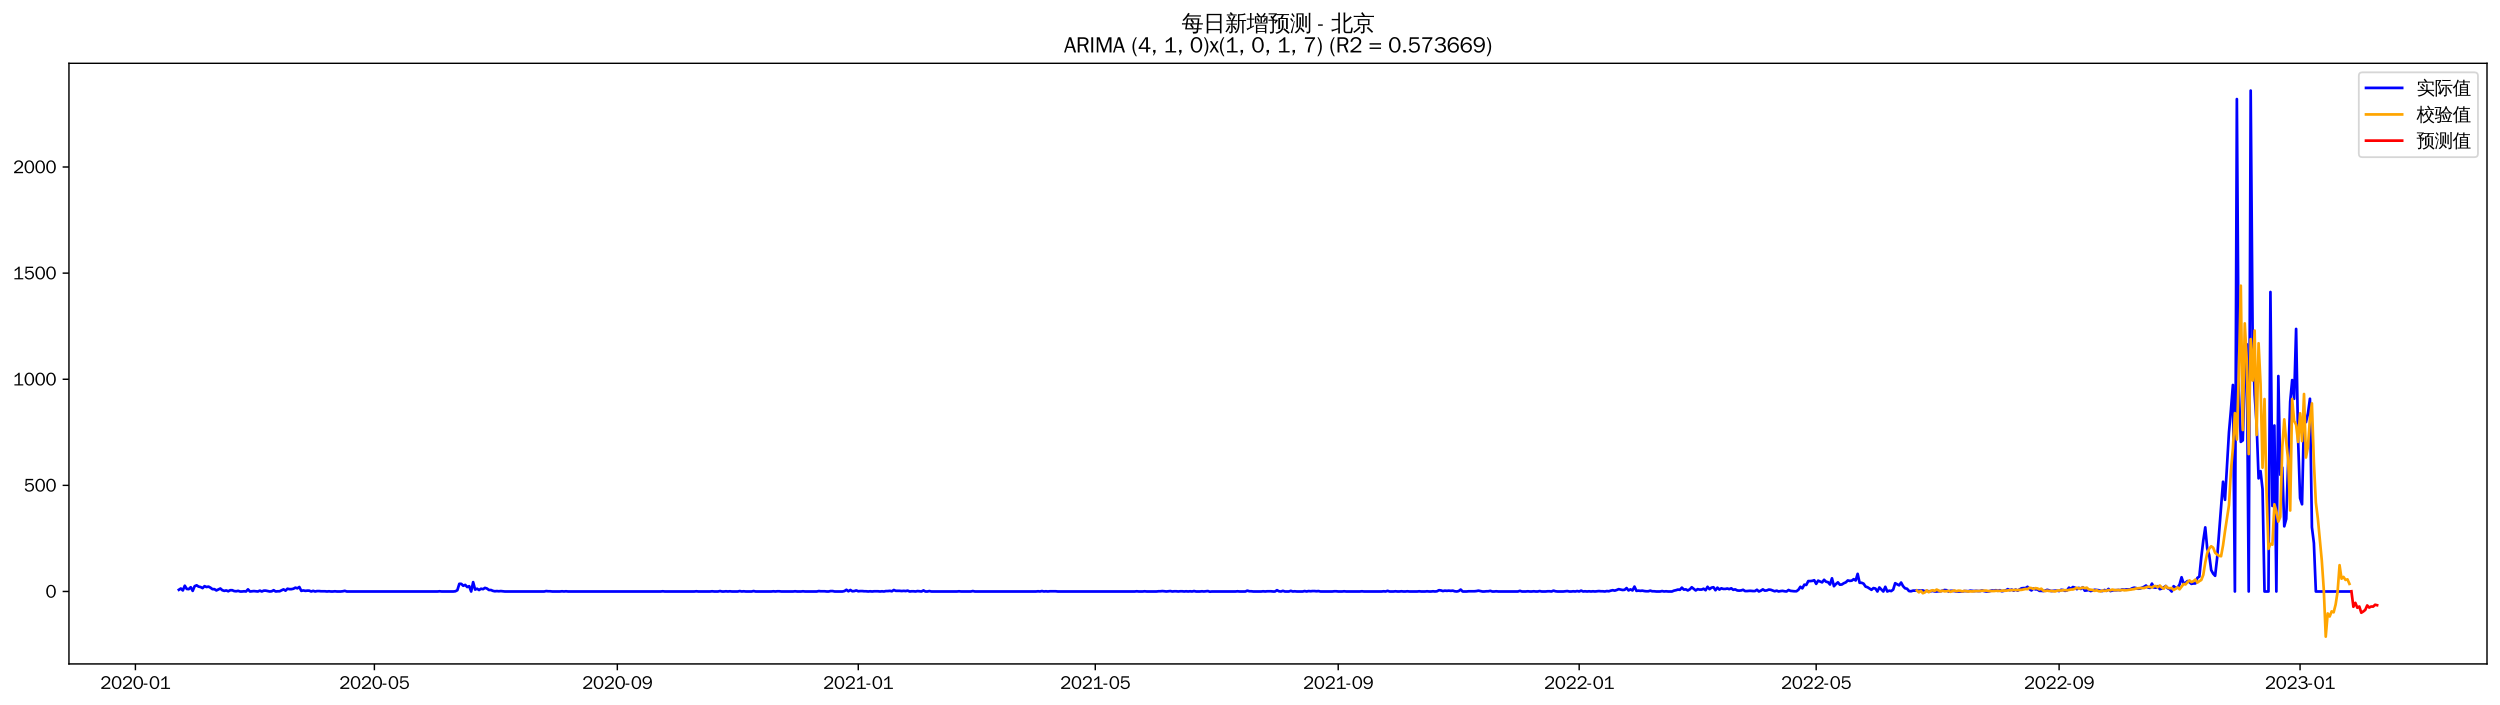 <?xml version="1.0" encoding="utf-8" standalone="no"?>
<!DOCTYPE svg PUBLIC "-//W3C//DTD SVG 1.1//EN"
  "http://www.w3.org/Graphics/SVG/1.1/DTD/svg11.dtd">
<svg xmlns:xlink="http://www.w3.org/1999/xlink" width="1384.588pt" height="390.418pt" viewBox="0 0 1384.588 390.418" xmlns="http://www.w3.org/2000/svg" version="1.1">
 <defs>
  <style type="text/css">*{stroke-linejoin: round; stroke-linecap: butt}</style>
 </defs>
 <g id="figure_1">
  <g id="patch_1">
   <path d="M 0 390.418 
L 1384.588 390.418 
L 1384.588 -0 
L 0 -0 
z
" style="fill: #ffffff"/>
  </g>
  <g id="axes_1">
   <g id="patch_2">
    <path d="M 38.188 367.701 
L 1377.388 367.701 
L 1377.388 35.061 
L 38.188 35.061 
z
" style="fill: #ffffff"/>
   </g>
   <g id="matplotlib.axis_1">
    <g id="xtick_1">
     <g id="line2d_1">
      <defs>
       <path id="m8e8a0ec9b0" d="M 0 0 
L 0 3.5 
" style="stroke: #000000; stroke-width: 0.8"/>
      </defs>
      <g>
       <use xlink:href="#m8e8a0ec9b0" x="74.996" y="367.701" style="stroke: #000000; stroke-width: 0.8"/>
      </g>
     </g>
     <g id="text_1">
      <!-- 2020-01 -->
      <g transform="translate(55.506 381.557)scale(0.1 -0.1)">
       <defs>
        <path id="WenQuanYiZenHei-32" d="M 3488 0 
L 369 0 
L 369 456 
L 2150 1850 
Q 2931 2463 2931 3144 
Q 2931 3619 2488 3863 
Q 2231 4013 1931 4013 
Q 1425 4013 1113 3619 
Q 894 3356 881 3013 
L 369 3169 
Q 531 3981 1213 4300 
Q 1544 4456 1950 4456 
Q 2631 4456 3088 4044 
L 3225 3888 
L 3350 3706 
Q 3481 3444 3481 3144 
Q 3481 2313 2519 1569 
L 1069 456 
L 3488 456 
L 3488 0 
z
" transform="scale(0.016)"/>
        <path id="WenQuanYiZenHei-30" d="M 3581 2175 
Q 3581 1288 3169 638 
Q 2713 -63 1938 -63 
Q 1025 -63 563 831 
Q 256 1425 256 2188 
Q 256 3188 700 3819 
Q 1138 4456 1888 4456 
Q 2863 4456 3306 3500 
Q 3581 2925 3581 2175 
z
M 3019 2100 
Q 3019 3356 2500 3806 
L 2350 3919 
Q 2144 4031 1888 4031 
Q 1100 4031 888 2956 
Q 819 2625 819 2225 
Q 819 1013 1338 569 
Q 1588 356 1938 356 
Q 2675 356 2925 1294 
Q 3019 1663 3019 2100 
z
" transform="scale(0.016)"/>
        <path id="WenQuanYiZenHei-2d" d="M 1363 1444 
L 0 1444 
L 0 1844 
L 1363 1844 
L 1363 1444 
z
" transform="scale(0.016)"/>
        <path id="WenQuanYiZenHei-31" d="M 3556 0 
L 488 0 
L 488 406 
L 1800 406 
L 1800 3725 
Q 1231 3125 588 2788 
L 588 3338 
Q 1456 3781 1931 4388 
L 2331 4388 
L 2331 406 
L 3556 406 
L 3556 0 
z
" transform="scale(0.016)"/>
       </defs>
       <use xlink:href="#WenQuanYiZenHei-32"/>
       <use xlink:href="#WenQuanYiZenHei-30" x="59.961"/>
       <use xlink:href="#WenQuanYiZenHei-32" x="119.922"/>
       <use xlink:href="#WenQuanYiZenHei-30" x="179.883"/>
       <use xlink:href="#WenQuanYiZenHei-2d" x="239.844"/>
       <use xlink:href="#WenQuanYiZenHei-30" x="269.824"/>
       <use xlink:href="#WenQuanYiZenHei-31" x="329.785"/>
      </g>
     </g>
    </g>
    <g id="xtick_2">
     <g id="line2d_2">
      <g>
       <use xlink:href="#m8e8a0ec9b0" x="207.351" y="367.701" style="stroke: #000000; stroke-width: 0.8"/>
      </g>
     </g>
     <g id="text_2">
      <!-- 2020-05 -->
      <g transform="translate(187.861 381.557)scale(0.1 -0.1)">
       <defs>
        <path id="WenQuanYiZenHei-35" d="M 3531 1488 
Q 3531 688 2913 250 
Q 2456 -63 1844 -63 
Q 1175 -63 706 350 
Q 413 613 306 975 
L 781 1131 
Q 1000 538 1569 406 
Q 1706 369 1856 369 
Q 2550 369 2850 869 
Q 3000 1131 3000 1494 
Q 3000 2056 2581 2356 
Q 2319 2538 1969 2538 
Q 1400 2538 1031 2075 
Q 981 2013 938 1938 
L 500 2031 
L 644 4388 
L 3244 4388 
L 3200 3919 
L 1044 3919 
L 950 2500 
Q 1431 2975 2006 2975 
Q 2713 2975 3163 2475 
Q 3531 2063 3531 1488 
z
" transform="scale(0.016)"/>
       </defs>
       <use xlink:href="#WenQuanYiZenHei-32"/>
       <use xlink:href="#WenQuanYiZenHei-30" x="59.961"/>
       <use xlink:href="#WenQuanYiZenHei-32" x="119.922"/>
       <use xlink:href="#WenQuanYiZenHei-30" x="179.883"/>
       <use xlink:href="#WenQuanYiZenHei-2d" x="239.844"/>
       <use xlink:href="#WenQuanYiZenHei-30" x="269.824"/>
       <use xlink:href="#WenQuanYiZenHei-35" x="329.785"/>
      </g>
     </g>
    </g>
    <g id="xtick_3">
     <g id="line2d_3">
      <g>
       <use xlink:href="#m8e8a0ec9b0" x="341.895" y="367.701" style="stroke: #000000; stroke-width: 0.8"/>
      </g>
     </g>
     <g id="text_3">
      <!-- 2020-09 -->
      <g transform="translate(322.405 381.557)scale(0.1 -0.1)">
       <defs>
        <path id="WenQuanYiZenHei-39" d="M 3544 2300 
Q 3544 1163 3019 513 
Q 2563 -63 1775 -63 
Q 956 -63 563 488 
Q 463 631 394 813 
L 838 975 
Q 1025 494 1550 388 
Q 1656 369 1775 369 
Q 2594 369 2900 1325 
Q 3044 1769 3038 2313 
L 3025 2313 
Q 2675 1638 1944 1544 
Q 1844 1531 1744 1531 
Q 1050 1531 625 2031 
Q 294 2419 294 2963 
Q 294 3656 813 4094 
Q 1238 4456 1819 4456 
Q 2988 4456 3381 3363 
Q 3544 2900 3544 2300 
z
M 2925 2994 
Q 2925 3563 2469 3844 
Q 2206 4006 1863 4006 
Q 1275 4006 988 3563 
Q 844 3344 825 3056 
Q 819 3006 819 2956 
Q 819 2413 1269 2131 
Q 1538 1963 1875 1963 
Q 2363 1963 2681 2350 
Q 2925 2638 2925 2994 
z
" transform="scale(0.016)"/>
       </defs>
       <use xlink:href="#WenQuanYiZenHei-32"/>
       <use xlink:href="#WenQuanYiZenHei-30" x="59.961"/>
       <use xlink:href="#WenQuanYiZenHei-32" x="119.922"/>
       <use xlink:href="#WenQuanYiZenHei-30" x="179.883"/>
       <use xlink:href="#WenQuanYiZenHei-2d" x="239.844"/>
       <use xlink:href="#WenQuanYiZenHei-30" x="269.824"/>
       <use xlink:href="#WenQuanYiZenHei-39" x="329.785"/>
      </g>
     </g>
    </g>
    <g id="xtick_4">
     <g id="line2d_4">
      <g>
       <use xlink:href="#m8e8a0ec9b0" x="475.344" y="367.701" style="stroke: #000000; stroke-width: 0.8"/>
      </g>
     </g>
     <g id="text_4">
      <!-- 2021-01 -->
      <g transform="translate(455.855 381.557)scale(0.1 -0.1)">
       <use xlink:href="#WenQuanYiZenHei-32"/>
       <use xlink:href="#WenQuanYiZenHei-30" x="59.961"/>
       <use xlink:href="#WenQuanYiZenHei-32" x="119.922"/>
       <use xlink:href="#WenQuanYiZenHei-31" x="179.883"/>
       <use xlink:href="#WenQuanYiZenHei-2d" x="239.844"/>
       <use xlink:href="#WenQuanYiZenHei-30" x="269.824"/>
       <use xlink:href="#WenQuanYiZenHei-31" x="329.785"/>
      </g>
     </g>
    </g>
    <g id="xtick_5">
     <g id="line2d_5">
      <g>
       <use xlink:href="#m8e8a0ec9b0" x="606.606" y="367.701" style="stroke: #000000; stroke-width: 0.8"/>
      </g>
     </g>
     <g id="text_5">
      <!-- 2021-05 -->
      <g transform="translate(587.117 381.557)scale(0.1 -0.1)">
       <use xlink:href="#WenQuanYiZenHei-32"/>
       <use xlink:href="#WenQuanYiZenHei-30" x="59.961"/>
       <use xlink:href="#WenQuanYiZenHei-32" x="119.922"/>
       <use xlink:href="#WenQuanYiZenHei-31" x="179.883"/>
       <use xlink:href="#WenQuanYiZenHei-2d" x="239.844"/>
       <use xlink:href="#WenQuanYiZenHei-30" x="269.824"/>
       <use xlink:href="#WenQuanYiZenHei-35" x="329.785"/>
      </g>
     </g>
    </g>
    <g id="xtick_6">
     <g id="line2d_6">
      <g>
       <use xlink:href="#m8e8a0ec9b0" x="741.15" y="367.701" style="stroke: #000000; stroke-width: 0.8"/>
      </g>
     </g>
     <g id="text_6">
      <!-- 2021-09 -->
      <g transform="translate(721.66 381.557)scale(0.1 -0.1)">
       <use xlink:href="#WenQuanYiZenHei-32"/>
       <use xlink:href="#WenQuanYiZenHei-30" x="59.961"/>
       <use xlink:href="#WenQuanYiZenHei-32" x="119.922"/>
       <use xlink:href="#WenQuanYiZenHei-31" x="179.883"/>
       <use xlink:href="#WenQuanYiZenHei-2d" x="239.844"/>
       <use xlink:href="#WenQuanYiZenHei-30" x="269.824"/>
       <use xlink:href="#WenQuanYiZenHei-39" x="329.785"/>
      </g>
     </g>
    </g>
    <g id="xtick_7">
     <g id="line2d_7">
      <g>
       <use xlink:href="#m8e8a0ec9b0" x="874.6" y="367.701" style="stroke: #000000; stroke-width: 0.8"/>
      </g>
     </g>
     <g id="text_7">
      <!-- 2022-01 -->
      <g transform="translate(855.11 381.557)scale(0.1 -0.1)">
       <use xlink:href="#WenQuanYiZenHei-32"/>
       <use xlink:href="#WenQuanYiZenHei-30" x="59.961"/>
       <use xlink:href="#WenQuanYiZenHei-32" x="119.922"/>
       <use xlink:href="#WenQuanYiZenHei-32" x="179.883"/>
       <use xlink:href="#WenQuanYiZenHei-2d" x="239.844"/>
       <use xlink:href="#WenQuanYiZenHei-30" x="269.824"/>
       <use xlink:href="#WenQuanYiZenHei-31" x="329.785"/>
      </g>
     </g>
    </g>
    <g id="xtick_8">
     <g id="line2d_8">
      <g>
       <use xlink:href="#m8e8a0ec9b0" x="1005.862" y="367.701" style="stroke: #000000; stroke-width: 0.8"/>
      </g>
     </g>
     <g id="text_8">
      <!-- 2022-05 -->
      <g transform="translate(986.372 381.557)scale(0.1 -0.1)">
       <use xlink:href="#WenQuanYiZenHei-32"/>
       <use xlink:href="#WenQuanYiZenHei-30" x="59.961"/>
       <use xlink:href="#WenQuanYiZenHei-32" x="119.922"/>
       <use xlink:href="#WenQuanYiZenHei-32" x="179.883"/>
       <use xlink:href="#WenQuanYiZenHei-2d" x="239.844"/>
       <use xlink:href="#WenQuanYiZenHei-30" x="269.824"/>
       <use xlink:href="#WenQuanYiZenHei-35" x="329.785"/>
      </g>
     </g>
    </g>
    <g id="xtick_9">
     <g id="line2d_9">
      <g>
       <use xlink:href="#m8e8a0ec9b0" x="1140.405" y="367.701" style="stroke: #000000; stroke-width: 0.8"/>
      </g>
     </g>
     <g id="text_9">
      <!-- 2022-09 -->
      <g transform="translate(1120.915 381.557)scale(0.1 -0.1)">
       <use xlink:href="#WenQuanYiZenHei-32"/>
       <use xlink:href="#WenQuanYiZenHei-30" x="59.961"/>
       <use xlink:href="#WenQuanYiZenHei-32" x="119.922"/>
       <use xlink:href="#WenQuanYiZenHei-32" x="179.883"/>
       <use xlink:href="#WenQuanYiZenHei-2d" x="239.844"/>
       <use xlink:href="#WenQuanYiZenHei-30" x="269.824"/>
       <use xlink:href="#WenQuanYiZenHei-39" x="329.785"/>
      </g>
     </g>
    </g>
    <g id="xtick_10">
     <g id="line2d_10">
      <g>
       <use xlink:href="#m8e8a0ec9b0" x="1273.855" y="367.701" style="stroke: #000000; stroke-width: 0.8"/>
      </g>
     </g>
     <g id="text_10">
      <!-- 2023-01 -->
      <g transform="translate(1254.365 381.557)scale(0.1 -0.1)">
       <defs>
        <path id="WenQuanYiZenHei-33" d="M 3588 1231 
Q 3588 494 2875 144 
Q 2450 -63 1925 -63 
Q 1044 -63 556 488 
Q 356 706 256 1000 
L 769 1169 
Q 994 375 1913 375 
Q 2631 375 2900 788 
Q 3019 975 3019 1231 
Q 3019 1638 2638 1881 
Q 2325 2081 1613 2069 
L 1338 2069 
L 1338 2494 
Q 1969 2494 2094 2506 
Q 2325 2544 2463 2613 
Q 2763 2756 2844 3100 
Q 2863 3169 2863 3244 
Q 2863 3744 2381 3944 
L 2163 4006 
Q 2056 4025 1931 4025 
Q 1388 4025 1075 3631 
Q 969 3488 906 3313 
L 419 3456 
Q 675 4150 1400 4369 
Q 1669 4456 1975 4456 
Q 2694 4456 3106 4050 
Q 3419 3744 3419 3275 
Q 3419 2813 3025 2513 
Q 2825 2356 2575 2319 
L 2575 2306 
Q 3181 2213 3450 1769 
Q 3588 1525 3588 1231 
z
" transform="scale(0.016)"/>
       </defs>
       <use xlink:href="#WenQuanYiZenHei-32"/>
       <use xlink:href="#WenQuanYiZenHei-30" x="59.961"/>
       <use xlink:href="#WenQuanYiZenHei-32" x="119.922"/>
       <use xlink:href="#WenQuanYiZenHei-33" x="179.883"/>
       <use xlink:href="#WenQuanYiZenHei-2d" x="239.844"/>
       <use xlink:href="#WenQuanYiZenHei-30" x="269.824"/>
       <use xlink:href="#WenQuanYiZenHei-31" x="329.785"/>
      </g>
     </g>
    </g>
   </g>
   <g id="matplotlib.axis_2">
    <g id="ytick_1">
     <g id="line2d_11">
      <defs>
       <path id="m6b31a8460a" d="M 0 0 
L -3.5 0 
" style="stroke: #000000; stroke-width: 0.8"/>
      </defs>
      <g>
       <use xlink:href="#m6b31a8460a" x="38.188" y="327.587" style="stroke: #000000; stroke-width: 0.8"/>
      </g>
     </g>
     <g id="text_11">
      <!-- 0 -->
      <g transform="translate(25.191 331.015)scale(0.1 -0.1)">
       <use xlink:href="#WenQuanYiZenHei-30"/>
      </g>
     </g>
    </g>
    <g id="ytick_2">
     <g id="line2d_12">
      <g>
       <use xlink:href="#m6b31a8460a" x="38.188" y="268.815" style="stroke: #000000; stroke-width: 0.8"/>
      </g>
     </g>
     <g id="text_12">
      <!-- 500 -->
      <g transform="translate(13.197 272.243)scale(0.1 -0.1)">
       <use xlink:href="#WenQuanYiZenHei-35"/>
       <use xlink:href="#WenQuanYiZenHei-30" x="59.961"/>
       <use xlink:href="#WenQuanYiZenHei-30" x="119.922"/>
      </g>
     </g>
    </g>
    <g id="ytick_3">
     <g id="line2d_13">
      <g>
       <use xlink:href="#m6b31a8460a" x="38.188" y="210.042" style="stroke: #000000; stroke-width: 0.8"/>
      </g>
     </g>
     <g id="text_13">
      <!-- 1000 -->
      <g transform="translate(7.2 213.47)scale(0.1 -0.1)">
       <use xlink:href="#WenQuanYiZenHei-31"/>
       <use xlink:href="#WenQuanYiZenHei-30" x="59.961"/>
       <use xlink:href="#WenQuanYiZenHei-30" x="119.922"/>
       <use xlink:href="#WenQuanYiZenHei-30" x="179.883"/>
      </g>
     </g>
    </g>
    <g id="ytick_4">
     <g id="line2d_14">
      <g>
       <use xlink:href="#m6b31a8460a" x="38.188" y="151.27" style="stroke: #000000; stroke-width: 0.8"/>
      </g>
     </g>
     <g id="text_14">
      <!-- 1500 -->
      <g transform="translate(7.2 154.698)scale(0.1 -0.1)">
       <use xlink:href="#WenQuanYiZenHei-31"/>
       <use xlink:href="#WenQuanYiZenHei-35" x="59.961"/>
       <use xlink:href="#WenQuanYiZenHei-30" x="119.922"/>
       <use xlink:href="#WenQuanYiZenHei-30" x="179.883"/>
      </g>
     </g>
    </g>
    <g id="ytick_5">
     <g id="line2d_15">
      <g>
       <use xlink:href="#m6b31a8460a" x="38.188" y="92.497" style="stroke: #000000; stroke-width: 0.8"/>
      </g>
     </g>
     <g id="text_15">
      <!-- 2000 -->
      <g transform="translate(7.2 95.925)scale(0.1 -0.1)">
       <use xlink:href="#WenQuanYiZenHei-32"/>
       <use xlink:href="#WenQuanYiZenHei-30" x="59.961"/>
       <use xlink:href="#WenQuanYiZenHei-30" x="119.922"/>
       <use xlink:href="#WenQuanYiZenHei-30" x="179.883"/>
      </g>
     </g>
    </g>
   </g>
   <g id="line2d_16">
    <path d="M 99.06 326.647 
L 100.154 325.942 
L 101.248 326.999 
L 102.342 324.413 
L 103.436 326.177 
L 104.529 326.294 
L 105.623 325.236 
L 106.717 327.234 
L 107.811 324.649 
L 108.905 324.178 
L 109.999 324.884 
L 111.093 325.119 
L 112.186 325.706 
L 113.28 324.649 
L 114.374 325.119 
L 115.468 324.884 
L 116.562 325.471 
L 117.656 326.294 
L 118.75 326.294 
L 119.843 326.999 
L 122.031 325.942 
L 123.125 326.882 
L 124.219 327.234 
L 125.313 326.999 
L 126.406 327.47 
L 127.5 326.882 
L 128.594 326.882 
L 129.688 327.352 
L 130.782 327.47 
L 131.876 327.234 
L 132.97 327.587 
L 134.063 327.587 
L 135.157 327.47 
L 136.251 327.587 
L 137.345 326.412 
L 138.439 327.587 
L 140.627 327.352 
L 142.814 327.587 
L 143.908 327.117 
L 145.002 327.587 
L 146.096 327.117 
L 147.19 327.117 
L 149.377 327.587 
L 150.471 327.47 
L 151.565 326.882 
L 152.659 327.587 
L 153.753 327.47 
L 154.847 327.47 
L 157.034 326.412 
L 158.128 327.117 
L 159.222 326.059 
L 160.316 326.294 
L 161.41 326.294 
L 162.504 326.059 
L 163.597 325.471 
L 164.691 325.824 
L 165.785 325.119 
L 166.879 327.234 
L 167.973 326.999 
L 169.067 327.234 
L 170.16 327.117 
L 171.254 327.117 
L 172.348 327.587 
L 173.442 327.234 
L 174.536 327.587 
L 175.63 327.352 
L 176.724 327.352 
L 177.817 327.47 
L 180.005 327.47 
L 181.099 327.587 
L 182.193 327.47 
L 183.287 327.587 
L 184.38 327.587 
L 185.474 327.47 
L 186.568 327.587 
L 188.756 327.587 
L 189.85 327.47 
L 190.944 327.234 
L 192.037 327.587 
L 242.355 327.587 
L 243.448 327.47 
L 244.542 327.587 
L 251.105 327.587 
L 252.199 327.47 
L 253.293 326.882 
L 254.387 323.356 
L 255.481 323.356 
L 256.575 324.413 
L 257.668 323.943 
L 258.762 325.119 
L 259.856 324.649 
L 260.95 327.587 
L 262.044 322.415 
L 263.138 326.529 
L 264.232 326.059 
L 265.325 326.764 
L 266.419 326.059 
L 267.513 326.294 
L 268.607 325.589 
L 269.701 325.942 
L 270.795 326.764 
L 271.888 326.764 
L 272.982 327.234 
L 274.076 327.47 
L 275.17 327.352 
L 276.264 327.47 
L 277.358 327.352 
L 279.545 327.587 
L 301.422 327.587 
L 302.516 327.352 
L 303.61 327.47 
L 304.704 327.47 
L 305.798 327.587 
L 310.173 327.587 
L 311.267 327.47 
L 312.361 327.587 
L 313.455 327.47 
L 314.549 327.587 
L 365.96 327.587 
L 367.053 327.47 
L 368.147 327.587 
L 384.555 327.587 
L 385.649 327.47 
L 386.743 327.587 
L 393.306 327.587 
L 394.4 327.47 
L 395.493 327.587 
L 397.681 327.587 
L 398.775 327.352 
L 399.869 327.587 
L 400.963 327.587 
L 402.057 327.47 
L 403.15 327.587 
L 404.244 327.47 
L 405.338 327.587 
L 408.62 327.587 
L 409.713 327.352 
L 410.807 327.587 
L 411.901 327.47 
L 412.995 327.587 
L 416.277 327.587 
L 417.37 327.352 
L 418.464 327.587 
L 427.215 327.587 
L 428.309 327.47 
L 429.403 327.587 
L 430.497 327.47 
L 431.59 327.47 
L 432.684 327.587 
L 439.247 327.587 
L 440.341 327.47 
L 441.435 327.587 
L 443.623 327.587 
L 444.717 327.47 
L 445.811 327.587 
L 452.374 327.587 
L 453.467 327.352 
L 454.561 327.47 
L 456.749 327.47 
L 457.843 327.587 
L 458.937 327.587 
L 460.031 327.352 
L 461.124 327.352 
L 462.218 327.587 
L 466.594 327.587 
L 467.688 327.352 
L 468.781 326.647 
L 469.875 327.47 
L 470.969 326.764 
L 472.063 327.47 
L 473.157 327.352 
L 474.251 326.999 
L 475.344 327.47 
L 476.438 327.352 
L 477.532 327.352 
L 478.626 327.47 
L 479.72 327.47 
L 480.814 327.587 
L 481.908 327.47 
L 483.001 327.587 
L 484.095 327.47 
L 486.283 327.47 
L 487.377 327.587 
L 488.471 327.47 
L 489.565 327.587 
L 490.658 327.352 
L 491.752 327.352 
L 492.846 327.234 
L 493.94 327.47 
L 495.034 326.764 
L 496.128 327.234 
L 498.315 327.234 
L 499.409 327.352 
L 500.503 327.234 
L 501.597 327.352 
L 502.691 327.117 
L 503.785 327.587 
L 504.878 327.47 
L 505.972 327.47 
L 507.066 327.587 
L 508.16 327.352 
L 510.348 327.587 
L 511.442 326.999 
L 512.535 327.587 
L 513.629 327.587 
L 514.723 327.352 
L 515.817 327.587 
L 530.037 327.587 
L 531.131 327.47 
L 532.225 327.587 
L 537.694 327.587 
L 538.788 327.352 
L 539.882 327.587 
L 573.791 327.587 
L 574.885 327.47 
L 575.979 327.587 
L 577.072 327.352 
L 578.166 327.587 
L 579.26 327.47 
L 580.354 327.587 
L 581.448 327.47 
L 584.729 327.47 
L 585.823 327.587 
L 628.483 327.587 
L 629.577 327.47 
L 630.671 327.587 
L 632.859 327.587 
L 633.953 327.47 
L 635.047 327.587 
L 640.516 327.587 
L 641.61 327.47 
L 642.703 327.47 
L 643.797 327.352 
L 645.985 327.587 
L 648.173 327.352 
L 649.267 327.587 
L 650.36 327.47 
L 651.454 327.47 
L 652.548 327.587 
L 653.642 327.47 
L 654.736 327.47 
L 655.83 327.587 
L 656.923 327.47 
L 658.017 327.587 
L 659.111 327.47 
L 660.205 327.587 
L 661.299 327.352 
L 662.393 327.587 
L 664.58 327.587 
L 665.674 327.47 
L 666.768 327.587 
L 668.956 327.352 
L 670.05 327.705 
L 671.144 327.587 
L 684.27 327.587 
L 685.364 327.47 
L 686.457 327.587 
L 689.739 327.587 
L 690.833 327.117 
L 691.927 327.47 
L 693.021 327.47 
L 694.114 327.587 
L 698.49 327.587 
L 699.584 327.47 
L 700.677 327.587 
L 701.771 327.47 
L 703.959 327.47 
L 705.053 327.587 
L 706.147 327.587 
L 707.241 326.882 
L 708.334 327.47 
L 709.428 327.587 
L 710.522 327.234 
L 711.616 327.587 
L 713.804 327.587 
L 714.898 327.234 
L 715.991 327.587 
L 717.085 327.47 
L 718.179 327.587 
L 721.461 327.587 
L 722.554 327.352 
L 723.648 327.587 
L 724.742 327.352 
L 725.836 327.47 
L 726.93 327.352 
L 728.024 327.352 
L 729.118 327.47 
L 730.211 327.352 
L 731.305 327.587 
L 737.868 327.587 
L 738.962 327.47 
L 740.056 327.47 
L 741.15 327.587 
L 743.338 327.587 
L 744.431 327.47 
L 745.525 327.587 
L 753.182 327.587 
L 754.276 327.47 
L 755.37 327.587 
L 765.215 327.587 
L 766.308 327.47 
L 767.402 327.587 
L 768.496 327.234 
L 769.59 327.587 
L 771.778 327.587 
L 772.872 327.47 
L 773.965 327.587 
L 775.059 327.587 
L 776.153 327.47 
L 777.247 327.587 
L 778.341 327.587 
L 779.435 327.47 
L 780.528 327.587 
L 784.904 327.587 
L 785.998 327.47 
L 787.092 327.587 
L 789.279 327.587 
L 790.373 327.47 
L 791.467 327.587 
L 792.561 327.587 
L 793.655 327.47 
L 794.749 327.587 
L 795.842 327.47 
L 796.936 326.882 
L 798.03 326.999 
L 799.124 327.352 
L 800.218 327.117 
L 801.312 327.234 
L 802.405 327.117 
L 803.499 327.234 
L 804.593 327.117 
L 805.687 327.47 
L 806.781 327.587 
L 807.875 327.352 
L 808.969 326.529 
L 810.062 327.587 
L 812.25 327.587 
L 813.344 327.47 
L 816.626 327.47 
L 817.719 327.352 
L 818.813 327.117 
L 821.001 327.587 
L 822.095 327.587 
L 823.189 327.47 
L 824.282 327.47 
L 825.376 327.234 
L 826.47 327.587 
L 827.564 327.587 
L 828.658 327.47 
L 829.752 327.587 
L 840.69 327.587 
L 841.784 327.234 
L 842.878 327.587 
L 845.066 327.587 
L 846.159 327.47 
L 847.253 327.587 
L 848.347 327.587 
L 849.441 327.47 
L 850.535 327.587 
L 851.629 327.587 
L 852.723 327.352 
L 853.816 327.587 
L 856.004 327.587 
L 857.098 327.47 
L 858.192 327.47 
L 859.286 327.587 
L 860.38 327.117 
L 861.473 327.47 
L 862.567 327.587 
L 865.849 327.587 
L 868.036 327.352 
L 869.13 327.587 
L 870.224 327.587 
L 871.318 327.47 
L 872.412 327.587 
L 873.506 327.352 
L 874.6 327.587 
L 875.693 327.117 
L 876.787 327.587 
L 877.881 327.47 
L 878.975 327.587 
L 880.069 327.47 
L 881.163 327.587 
L 882.257 327.47 
L 883.35 327.587 
L 885.538 327.352 
L 886.632 327.47 
L 887.726 327.47 
L 888.82 327.587 
L 889.913 327.352 
L 891.007 327.47 
L 892.101 327.117 
L 893.195 326.882 
L 894.289 327.117 
L 895.383 326.764 
L 896.477 326.294 
L 898.664 326.764 
L 899.758 326.647 
L 900.852 325.706 
L 901.946 326.999 
L 903.04 326.412 
L 904.133 326.999 
L 905.227 324.884 
L 906.321 327.234 
L 907.415 327.117 
L 908.509 327.234 
L 909.603 327.117 
L 910.697 327.352 
L 911.79 327.47 
L 912.884 327.47 
L 913.978 327.117 
L 915.072 327.47 
L 916.166 327.47 
L 917.26 327.587 
L 919.447 327.587 
L 920.541 327.352 
L 921.635 327.587 
L 922.729 327.47 
L 923.823 327.587 
L 926.01 327.587 
L 927.104 327.117 
L 928.198 326.882 
L 929.292 326.529 
L 930.386 326.647 
L 931.48 325.471 
L 932.574 326.529 
L 933.667 326.412 
L 934.761 326.999 
L 935.855 326.412 
L 936.949 325.236 
L 939.137 326.999 
L 940.231 326.294 
L 941.324 326.529 
L 942.418 326.529 
L 943.512 326.059 
L 944.606 326.882 
L 945.7 325.001 
L 946.794 326.294 
L 947.887 325.471 
L 948.981 325.236 
L 950.075 326.882 
L 951.169 325.471 
L 952.263 326.529 
L 953.357 325.824 
L 954.451 326.177 
L 955.544 326.177 
L 956.638 325.942 
L 957.732 326.294 
L 958.826 325.824 
L 959.92 326.647 
L 961.014 326.412 
L 962.108 326.999 
L 963.201 327.117 
L 964.295 326.999 
L 965.389 326.647 
L 966.483 327.352 
L 967.577 327.352 
L 968.671 327.234 
L 969.764 327.234 
L 970.858 327.352 
L 971.952 327.352 
L 973.046 326.647 
L 974.14 327.587 
L 975.234 327.117 
L 976.328 326.412 
L 977.421 327.117 
L 978.515 326.999 
L 979.609 326.529 
L 980.703 326.647 
L 982.891 327.47 
L 983.985 327.117 
L 985.078 327.587 
L 986.172 327.352 
L 987.266 327.234 
L 988.36 327.47 
L 989.454 327.587 
L 990.548 326.764 
L 991.641 327.234 
L 993.829 327.47 
L 994.923 327.47 
L 996.017 326.647 
L 997.111 325.001 
L 998.205 325.824 
L 999.298 323.826 
L 1000.392 323.943 
L 1001.486 321.827 
L 1002.58 321.827 
L 1003.674 321.71 
L 1004.768 321.357 
L 1005.862 323.356 
L 1006.955 321.592 
L 1009.143 322.533 
L 1010.237 321.122 
L 1011.331 322.18 
L 1012.425 322.415 
L 1013.518 323.708 
L 1014.612 320.299 
L 1015.706 324.649 
L 1016.8 323.473 
L 1017.894 322.533 
L 1018.988 323.826 
L 1020.082 323.708 
L 1021.175 323.003 
L 1022.269 322.533 
L 1023.363 321.475 
L 1024.457 321.71 
L 1025.551 321.592 
L 1026.645 320.77 
L 1027.738 321.475 
L 1028.832 317.831 
L 1029.926 322.768 
L 1031.02 322.768 
L 1032.114 323.238 
L 1033.208 324.884 
L 1034.302 325.236 
L 1036.489 326.647 
L 1037.583 325.706 
L 1038.677 325.942 
L 1039.771 327.587 
L 1040.865 325.354 
L 1043.052 327.587 
L 1044.146 325.001 
L 1045.24 327.587 
L 1046.334 327.117 
L 1047.428 327.352 
L 1048.522 326.529 
L 1049.615 323.003 
L 1051.803 324.178 
L 1052.897 322.65 
L 1053.991 324.649 
L 1055.085 325.824 
L 1056.179 326.059 
L 1057.272 327.352 
L 1058.366 327.47 
L 1059.46 327.117 
L 1060.554 327.117 
L 1061.648 326.999 
L 1062.742 327.117 
L 1063.836 326.999 
L 1064.929 326.999 
L 1066.023 327.47 
L 1067.117 327.234 
L 1068.211 327.47 
L 1069.305 327.47 
L 1070.399 327.234 
L 1071.492 327.587 
L 1072.586 327.587 
L 1073.68 327.47 
L 1074.774 327.47 
L 1076.962 326.764 
L 1078.056 326.882 
L 1079.149 327.587 
L 1080.243 327.234 
L 1081.337 327.234 
L 1082.431 327.352 
L 1083.525 327.587 
L 1086.806 327.587 
L 1087.9 327.352 
L 1088.994 327.352 
L 1090.088 327.47 
L 1091.182 327.117 
L 1093.369 327.352 
L 1094.463 327.234 
L 1095.557 327.352 
L 1096.651 327.352 
L 1097.745 326.999 
L 1098.839 327.352 
L 1099.933 327.587 
L 1101.026 327.587 
L 1102.12 327.352 
L 1103.214 326.999 
L 1104.308 327.117 
L 1105.402 326.882 
L 1106.496 327.234 
L 1107.59 326.882 
L 1108.683 327.47 
L 1110.871 326.999 
L 1111.965 326.294 
L 1113.059 326.882 
L 1114.153 326.529 
L 1115.246 327.117 
L 1116.34 326.529 
L 1117.434 327.117 
L 1119.622 325.824 
L 1120.716 325.706 
L 1121.81 325.706 
L 1122.903 325.001 
L 1123.997 326.294 
L 1125.091 326.999 
L 1126.185 325.942 
L 1127.279 326.412 
L 1128.373 326.412 
L 1129.466 327.234 
L 1130.56 327.234 
L 1131.654 327.352 
L 1132.748 327.117 
L 1133.842 326.647 
L 1136.03 327.352 
L 1138.217 327.117 
L 1139.311 327.117 
L 1140.405 327.352 
L 1141.499 326.647 
L 1142.593 326.764 
L 1143.687 327.234 
L 1144.78 326.999 
L 1145.874 325.471 
L 1146.968 326.059 
L 1148.062 325.119 
L 1149.156 325.471 
L 1150.25 326.294 
L 1151.343 325.589 
L 1152.437 326.177 
L 1153.531 325.236 
L 1154.625 327.117 
L 1155.719 326.999 
L 1156.813 326.764 
L 1157.907 327.352 
L 1160.094 326.647 
L 1162.282 326.882 
L 1163.376 327.234 
L 1164.47 327.352 
L 1165.564 326.764 
L 1166.657 327.234 
L 1167.751 326.177 
L 1168.845 327.352 
L 1169.939 326.999 
L 1171.033 326.882 
L 1172.127 326.882 
L 1173.22 326.764 
L 1174.314 326.882 
L 1175.408 326.412 
L 1176.502 326.647 
L 1177.596 326.412 
L 1179.784 326.412 
L 1180.877 325.824 
L 1181.971 325.471 
L 1183.065 325.706 
L 1184.159 326.059 
L 1185.253 325.942 
L 1187.441 325.001 
L 1188.534 324.296 
L 1189.628 325.354 
L 1190.722 325.589 
L 1191.816 323.238 
L 1192.91 325.354 
L 1194.004 325.471 
L 1195.097 324.649 
L 1196.191 326.294 
L 1197.285 325.942 
L 1198.379 325.354 
L 1199.473 324.531 
L 1200.567 325.824 
L 1201.661 326.294 
L 1202.754 327.587 
L 1203.848 324.649 
L 1204.942 325.589 
L 1206.036 325.471 
L 1207.13 323.708 
L 1208.224 319.712 
L 1209.318 323.12 
L 1210.411 322.768 
L 1211.505 321.827 
L 1212.599 322.415 
L 1213.693 323.356 
L 1214.787 323.12 
L 1215.881 323.12 
L 1216.974 320.064 
L 1218.068 319.359 
L 1219.162 308.545 
L 1220.256 299.376 
L 1221.35 292.089 
L 1222.444 303.843 
L 1223.538 307.369 
L 1224.631 315.715 
L 1225.725 317.713 
L 1226.819 318.889 
L 1227.913 309.133 
L 1231.195 266.816 
L 1232.288 276.808 
L 1234.476 239.428 
L 1235.57 226.969 
L 1236.664 213.216 
L 1237.758 327.587 
L 1238.851 54.883 
L 1239.945 216.154 
L 1241.039 244.718 
L 1242.133 243.895 
L 1243.227 206.398 
L 1244.321 190.647 
L 1245.415 327.587 
L 1246.508 50.181 
L 1247.602 187.709 
L 1248.696 218.505 
L 1249.79 234.962 
L 1250.884 264.936 
L 1251.978 260.939 
L 1253.071 270.93 
L 1254.165 327.587 
L 1256.353 327.587 
L 1257.447 161.731 
L 1258.541 280.217 
L 1259.635 235.667 
L 1260.728 327.587 
L 1261.822 208.279 
L 1262.916 262.937 
L 1264.01 258.941 
L 1265.104 291.501 
L 1266.198 287.387 
L 1268.385 222.502 
L 1269.479 210.512 
L 1270.573 220.856 
L 1271.667 182.184 
L 1272.761 243.19 
L 1273.855 275.867 
L 1274.948 279.276 
L 1276.042 231.2 
L 1277.136 233.786 
L 1278.23 228.849 
L 1279.324 220.856 
L 1280.418 291.971 
L 1281.512 300.787 
L 1282.605 327.587 
L 1301.201 327.587 
L 1301.201 327.587 
" clip-path="url(#pec62b4fb31)" style="fill: none; stroke: #0000ff; stroke-width: 1.5; stroke-linecap: square"/>
   </g>
   <g id="line2d_17">
    <path d="M 1061.648 327.062 
L 1062.742 328.054 
L 1063.836 327.205 
L 1064.929 328.554 
L 1066.023 328.13 
L 1067.117 326.985 
L 1068.211 327.988 
L 1069.305 327.204 
L 1070.399 326.902 
L 1071.492 327.242 
L 1072.586 326.522 
L 1074.774 327.563 
L 1075.868 327.127 
L 1076.962 327.514 
L 1078.056 327.424 
L 1079.149 327.222 
L 1080.243 327.759 
L 1082.431 327.035 
L 1083.525 327.434 
L 1084.619 327.119 
L 1085.713 327.2 
L 1086.806 327.574 
L 1087.9 327.25 
L 1090.088 327.573 
L 1091.182 327.505 
L 1092.276 327.571 
L 1094.463 327.327 
L 1095.557 327.367 
L 1099.933 327.064 
L 1101.026 327.326 
L 1104.308 327.358 
L 1105.402 327.196 
L 1107.59 327.273 
L 1109.777 327.073 
L 1110.871 327.152 
L 1113.059 326.873 
L 1116.34 326.729 
L 1117.434 326.857 
L 1118.528 326.708 
L 1119.622 326.687 
L 1121.81 326.193 
L 1122.903 326.282 
L 1123.997 325.54 
L 1125.091 325.722 
L 1126.185 326.153 
L 1127.279 325.736 
L 1128.373 325.883 
L 1129.466 326.428 
L 1130.56 326.049 
L 1131.654 327.121 
L 1132.748 327.352 
L 1133.842 327.117 
L 1134.936 327.332 
L 1136.03 327.26 
L 1138.217 327.587 
L 1139.311 327.097 
L 1140.405 327.005 
L 1141.499 327.091 
L 1142.593 326.895 
L 1143.687 326.856 
L 1144.78 326.947 
L 1146.968 326.509 
L 1148.062 326.489 
L 1149.156 326.068 
L 1150.25 325.503 
L 1151.343 325.993 
L 1152.437 325.752 
L 1153.531 325.351 
L 1154.625 325.74 
L 1155.719 325.455 
L 1156.813 326.438 
L 1159 326.745 
L 1160.094 327.241 
L 1161.188 326.891 
L 1162.282 327.417 
L 1163.376 327.552 
L 1164.47 327.058 
L 1165.564 327.25 
L 1166.657 327.127 
L 1167.751 326.832 
L 1168.845 326.925 
L 1169.939 326.493 
L 1171.033 326.873 
L 1173.22 326.766 
L 1174.314 326.93 
L 1175.408 326.692 
L 1176.502 326.911 
L 1177.596 326.881 
L 1181.971 326.259 
L 1183.065 325.927 
L 1185.253 325.667 
L 1187.441 325.689 
L 1189.628 324.95 
L 1190.722 325.034 
L 1191.816 325.404 
L 1192.91 324.661 
L 1194.004 324.569 
L 1195.097 325.165 
L 1196.191 324.286 
L 1197.285 325.413 
L 1198.379 326.018 
L 1199.473 324.602 
L 1200.567 325.59 
L 1201.661 325.79 
L 1202.754 325.651 
L 1203.848 326.734 
L 1204.942 326.109 
L 1206.036 325.324 
L 1207.13 326.371 
L 1209.318 323.471 
L 1210.411 323.677 
L 1211.505 322.408 
L 1212.599 321.449 
L 1213.693 322.362 
L 1214.787 321.877 
L 1215.881 320.977 
L 1216.974 322.665 
L 1218.068 321.864 
L 1219.162 321.218 
L 1220.256 318.397 
L 1221.35 311.553 
L 1222.444 306.298 
L 1223.538 303.874 
L 1224.631 302.538 
L 1225.725 303.314 
L 1226.819 306.127 
L 1227.913 307.159 
L 1229.007 307.791 
L 1230.101 308.063 
L 1231.195 302.069 
L 1232.288 294.185 
L 1234.476 279.846 
L 1235.57 260.778 
L 1236.664 248.11 
L 1237.758 228.814 
L 1238.851 243.414 
L 1239.945 207.054 
L 1241.039 158.229 
L 1242.133 238.157 
L 1243.227 179.109 
L 1244.321 199.257 
L 1245.415 251.461 
L 1246.508 187.836 
L 1247.602 210.776 
L 1248.696 183.065 
L 1249.79 240.859 
L 1250.884 190.125 
L 1251.978 212.618 
L 1253.071 259.008 
L 1254.165 221.009 
L 1255.259 271.801 
L 1256.353 303.986 
L 1257.447 301.212 
L 1258.541 301.643 
L 1259.635 279.322 
L 1260.728 283.16 
L 1261.822 288.881 
L 1262.916 286.214 
L 1264.01 247.628 
L 1265.104 232.265 
L 1266.198 244.646 
L 1267.292 255.172 
L 1268.385 282.73 
L 1269.479 221.014 
L 1270.573 233.148 
L 1271.667 235.257 
L 1272.761 244.725 
L 1273.855 228.917 
L 1274.948 244.289 
L 1276.042 218.22 
L 1277.136 253.385 
L 1278.23 247.414 
L 1279.324 231.687 
L 1280.418 223.43 
L 1281.512 256.003 
L 1282.605 278.358 
L 1283.699 287.095 
L 1285.887 310.382 
L 1286.981 326.35 
L 1288.075 352.581 
L 1289.169 339.756 
L 1290.262 341.415 
L 1291.356 338.599 
L 1292.45 339.123 
L 1293.544 334.833 
L 1294.638 327.776 
L 1295.732 313.022 
L 1296.825 320.496 
L 1297.919 319.529 
L 1299.013 321.17 
L 1300.107 320.864 
L 1301.201 323.364 
L 1301.201 323.364 
" clip-path="url(#pec62b4fb31)" style="fill: none; stroke: #ffa500; stroke-width: 1.5; stroke-linecap: square"/>
   </g>
   <g id="line2d_18">
    <path d="M 1302.295 327.477 
L 1303.389 336.047 
L 1304.482 333.902 
L 1305.576 336.59 
L 1306.67 335.905 
L 1307.764 339.343 
L 1308.858 338.675 
L 1309.952 337.791 
L 1311.046 335.329 
L 1312.139 336.483 
L 1313.233 335.911 
L 1314.327 335.952 
L 1315.421 334.937 
L 1316.515 335.19 
" clip-path="url(#pec62b4fb31)" style="fill: none; stroke: #ff0000; stroke-width: 1.5; stroke-linecap: square"/>
   </g>
   <g id="patch_3">
    <path d="M 38.188 367.701 
L 38.188 35.061 
" style="fill: none; stroke: #000000; stroke-width: 0.8; stroke-linejoin: miter; stroke-linecap: square"/>
   </g>
   <g id="patch_4">
    <path d="M 1377.388 367.701 
L 1377.388 35.061 
" style="fill: none; stroke: #000000; stroke-width: 0.8; stroke-linejoin: miter; stroke-linecap: square"/>
   </g>
   <g id="patch_5">
    <path d="M 38.188 367.701 
L 1377.388 367.701 
" style="fill: none; stroke: #000000; stroke-width: 0.8; stroke-linejoin: miter; stroke-linecap: square"/>
   </g>
   <g id="patch_6">
    <path d="M 38.188 35.061 
L 1377.388 35.061 
" style="fill: none; stroke: #000000; stroke-width: 0.8; stroke-linejoin: miter; stroke-linecap: square"/>
   </g>
   <g id="text_16">
    <!-- 每日新增预测 - 北京 -->
    <g transform="translate(654.39 17.042)scale(0.12 -0.12)">
     <defs>
      <path id="WenQuanYiZenHei-6bcf" d="M 6138 2181 
Q 6113 1988 6138 1800 
Q 5788 1819 5438 1819 
L 4975 1819 
L 4863 738 
L 5806 738 
L 5806 394 
L 4831 394 
L 4775 -144 
Q 4719 -563 4350 -725 
Q 4013 -856 3550 -825 
L 3288 -819 
Q 3331 -663 3275 -519 
Q 3219 -375 3113 -288 
Q 3381 -313 3759 -303 
Q 4138 -294 4231 -238 
Q 4338 -163 4350 88 
L 4381 394 
L 1025 394 
L 1244 1819 
L 813 1819 
Q 463 1819 113 1800 
Q 138 1988 113 2181 
Q 463 2163 813 2163 
L 1294 2163 
L 1488 3431 
L 1488 3581 
L 1506 3581 
L 1513 3613 
L 1713 3581 
L 5156 3581 
L 5013 2163 
L 5438 2163 
Q 5788 2163 6138 2181 
z
M 5588 4463 
Q 5569 4269 5588 4081 
Q 5244 4100 4894 4100 
L 1813 4100 
Q 1344 3463 606 2788 
Q 481 2988 256 3069 
Q 744 3494 1116 3972 
Q 1488 4450 1919 5181 
Q 2119 5044 2344 4950 
Q 2213 4688 2050 4444 
L 4894 4444 
Q 5238 4444 5588 4463 
z
M 2844 3238 
L 1906 3238 
L 1744 2163 
L 3244 2163 
L 2581 3038 
L 2844 3238 
z
M 3250 2163 
L 4563 2163 
L 4669 3238 
L 3044 3238 
L 3638 2456 
L 3250 2163 
z
M 2944 1819 
Q 3275 1394 3550 938 
L 3213 738 
L 4419 738 
L 4525 1819 
L 2944 1819 
z
M 2656 1819 
L 1694 1819 
L 1525 738 
L 3094 738 
Q 2806 1219 2450 1650 
L 2656 1819 
z
" transform="scale(0.016)"/>
      <path id="WenQuanYiZenHei-65e5" d="M 1494 -775 
Q 1244 -750 988 -775 
Q 1013 -313 1013 156 
L 1013 4875 
L 5269 4875 
L 5269 -763 
L 4813 -763 
L 4813 156 
L 1469 156 
Q 1469 -313 1494 -775 
z
M 4813 2700 
L 4813 4500 
L 1469 4500 
L 1469 2700 
L 4813 2700 
z
M 4813 531 
L 4813 2325 
L 1469 2325 
L 1469 531 
L 4813 531 
z
" transform="scale(0.016)"/>
      <path id="WenQuanYiZenHei-65b0" d="M 5419 -763 
Q 5188 -738 4963 -763 
Q 4981 -344 4981 75 
L 4981 2819 
L 4188 2819 
L 4188 1706 
Q 4188 63 3163 -738 
Q 3019 -519 2769 -469 
Q 3769 131 3769 1706 
L 3769 4769 
L 3875 4769 
L 3844 4831 
L 4294 4781 
Q 4438 4769 4894 4816 
Q 5350 4863 5512 4931 
Q 5675 5000 5763 5094 
Q 5850 4881 5981 4694 
Q 5713 4544 5263 4519 
L 4188 4438 
L 4188 3100 
L 5563 3100 
Q 5850 3100 6131 3113 
Q 6119 2956 6131 2806 
L 5394 2819 
L 5394 75 
Q 5394 -344 5419 -763 
z
M 2981 213 
Q 2656 744 2256 1225 
L 2606 1513 
Q 3025 1006 3369 450 
L 2981 213 
z
M 1169 1525 
Q 1375 1419 1594 1363 
Q 1281 488 469 -469 
Q 331 -300 119 -244 
Q 575 263 888 900 
Q 1038 1206 1169 1525 
z
M 1825 6 
L 1825 1769 
L 1081 1769 
Q 794 1769 513 1756 
Q 525 1913 513 2063 
Q 794 2050 1081 2050 
L 1825 2050 
L 1825 2775 
L 994 2775 
Q 706 2775 425 2763 
Q 438 2919 425 3075 
Q 706 3056 994 3056 
L 1825 3056 
L 1825 3088 
L 1906 3088 
Q 2288 3656 2588 4381 
Q 2794 4269 3013 4206 
Q 2800 3675 2381 3056 
L 3013 3056 
Q 3294 3056 3581 3075 
Q 3563 2919 3581 2763 
Q 3294 2775 3013 2775 
L 2238 2775 
L 2238 2050 
L 2925 2050 
Q 3206 2050 3494 2063 
Q 3475 1913 3494 1756 
Q 3206 1769 2925 1769 
L 2238 1769 
L 2238 -156 
Q 2238 -413 2075 -581 
Q 1844 -794 1306 -794 
Q 1363 -519 1188 -288 
Q 1338 -313 1534 -316 
Q 1731 -319 1778 -278 
Q 1825 -238 1825 6 
z
M 1875 3388 
L 1500 3131 
L 825 4088 
L 1200 4350 
L 1875 3388 
z
M 3419 4713 
Q 3400 4563 3419 4406 
Q 3131 4419 2850 4419 
L 1125 4419 
Q 838 4419 556 4406 
Q 569 4563 556 4713 
Q 838 4700 1125 4700 
L 1763 4700 
L 1388 5088 
L 1719 5406 
L 2288 4813 
L 2175 4700 
L 2850 4700 
Q 3131 4700 3419 4713 
z
" transform="scale(0.016)"/>
      <path id="WenQuanYiZenHei-589e" d="M 3138 -769 
Q 2913 -744 2688 -769 
Q 2706 -356 2706 56 
L 2706 1719 
L 5706 1719 
L 5706 -756 
L 5300 -756 
L 5300 -338 
L 3119 -338 
Q 3125 -550 3138 -769 
z
M 5113 3569 
Q 5344 3606 5563 3688 
Q 5669 3175 5256 2694 
Q 5113 2519 4975 2506 
Q 4831 2725 4588 2813 
Q 4806 2831 4997 3068 
Q 5188 3306 5113 3569 
z
M 3850 2763 
L 3469 2538 
L 2925 3456 
L 3313 3681 
L 3850 2763 
z
M 2400 2100 
Q 2469 3138 2400 4175 
L 3413 4175 
Q 3138 4550 2825 4888 
L 3156 5194 
Q 3581 4725 3938 4206 
L 3900 4175 
L 4456 4175 
Q 4863 4575 5131 5163 
Q 5325 5044 5538 4975 
Q 5369 4575 5013 4175 
L 6056 4175 
Q 5981 3138 6056 2100 
L 2400 2100 
z
M 5300 806 
L 5300 1450 
L 3113 1450 
Q 3113 1125 3113 806 
L 5300 806 
z
M 5300 563 
L 3113 563 
L 3113 -94 
L 5300 -94 
L 5300 563 
z
M 4431 3913 
L 4431 2363 
L 5650 2363 
L 5650 3913 
L 4756 3913 
L 4700 3856 
Q 4681 3888 4656 3913 
L 4431 3913 
z
M 4025 3913 
L 2806 3913 
L 2806 2363 
L 4025 2363 
L 4025 3913 
z
M -31 625 
Q 506 763 1006 975 
L 1006 3206 
L 669 3206 
Q 369 3206 75 3188 
Q 94 3356 75 3531 
Q 369 3513 669 3513 
L 1006 3513 
L 1006 4263 
Q 1006 4700 981 5131 
Q 1206 5106 1431 5131 
Q 1413 4700 1413 4263 
L 1413 3513 
L 2238 3531 
Q 2219 3356 2238 3188 
L 1413 3206 
L 1413 1163 
L 2150 1531 
L 2194 1256 
Q 1269 775 813 519 
L 194 144 
Q 138 438 -31 625 
z
" transform="scale(0.016)"/>
      <path id="WenQuanYiZenHei-9884" d="M 1206 19 
L 1206 2888 
L 669 2888 
Q 356 2888 50 2869 
Q 63 3044 50 3213 
Q 363 3194 669 3194 
L 1250 3194 
Q 950 3631 606 4031 
L 963 4338 
L 1263 3975 
L 1913 4719 
L 731 4719 
Q 419 4719 106 4706 
Q 125 4875 106 5044 
Q 419 5031 731 5031 
L 2481 5031 
L 2544 4663 
Q 2394 4613 2256 4466 
Q 2119 4319 1525 3631 
Q 1656 3444 1788 3250 
L 1700 3194 
L 2700 3194 
L 2763 2825 
Q 2656 2819 2613 2763 
L 2100 2038 
L 1750 2288 
L 2175 2888 
L 1638 2888 
L 1638 -150 
Q 1638 -525 1363 -669 
Q 1075 -819 525 -813 
Q 594 -513 388 -294 
Q 575 -313 837 -316 
Q 1100 -319 1153 -272 
Q 1206 -225 1206 19 
z
M 5813 -888 
Q 5100 -225 4306 375 
L 4669 719 
Q 5481 106 6219 -575 
L 5813 -888 
z
M 2375 -906 
Q 2294 -631 2025 -506 
Q 2769 -431 3353 19 
Q 3938 469 3938 1069 
L 3938 2200 
Q 3938 2625 3913 3050 
Q 4188 3025 4456 3050 
Q 4431 2625 4431 2200 
L 4431 1069 
Q 4431 681 4225 319 
Q 3644 -606 2375 -906 
z
M 3444 488 
Q 3169 513 2894 488 
Q 2919 913 2919 1338 
L 2919 3675 
Q 3219 3675 3525 3675 
Q 3750 4013 3931 4525 
L 3238 4525 
Q 2888 4525 2538 4513 
Q 2556 4669 2538 4831 
Q 2888 4813 3238 4813 
L 5313 4813 
Q 5663 4813 6006 4831 
Q 5988 4669 6006 4513 
Q 5663 4525 5313 4525 
L 4481 4525 
Q 4388 4088 4088 3675 
L 5644 3675 
L 5644 513 
L 5144 513 
L 5144 3388 
L 3894 3388 
L 3875 3363 
Q 3863 3375 3844 3388 
Q 3631 3388 3413 3388 
L 3419 1338 
Q 3419 913 3444 488 
z
" transform="scale(0.016)"/>
      <path id="WenQuanYiZenHei-6d4b" d="M 5450 138 
L 5450 4306 
Q 5450 4750 5425 5188 
Q 5663 5163 5906 5188 
Q 5881 4750 5881 4306 
L 5881 -38 
Q 5888 -569 5519 -719 
Q 5194 -831 4825 -813 
Q 4894 -519 4694 -281 
Q 4869 -306 5094 -309 
Q 5319 -313 5384 -256 
Q 5450 -200 5450 138 
z
M 4900 938 
Q 4663 963 4419 938 
Q 4444 1375 4444 1819 
L 4444 3381 
Q 4444 3819 4419 4263 
Q 4663 4238 4900 4263 
Q 4875 3819 4875 3381 
L 4875 1819 
Q 4875 1375 4900 938 
z
M 2750 2025 
L 2750 3038 
Q 2750 3481 2725 3919 
Q 2963 3894 3206 3919 
Q 3181 3481 3181 3038 
L 3181 2025 
Q 3181 1263 2919 625 
L 3231 956 
Q 3781 431 4256 -150 
L 3888 -456 
Q 3431 106 2906 600 
Q 2531 -288 1738 -769 
Q 1606 -519 1338 -450 
Q 1988 -156 2369 478 
Q 2750 1113 2750 2025 
z
M 2363 969 
Q 2119 994 1881 969 
Q 1906 1406 1906 1850 
L 1906 5038 
L 3956 5031 
L 3956 1200 
L 3525 1200 
L 3525 4713 
L 2338 4713 
L 2338 1850 
Q 2338 1406 2363 969 
z
M 663 -738 
Q 481 -588 206 -575 
Q 400 -69 606 581 
Q 813 1231 1200 2838 
L 1381 2706 
L 875 338 
L 663 -738 
z
M 1006 2856 
L 731 2550 
L 75 3400 
L 350 3713 
L 1006 2856 
z
M 1088 3913 
Q 781 4388 425 4800 
L 694 5125 
Q 1069 4688 1388 4188 
L 1088 3913 
z
" transform="scale(0.016)"/>
      <path id="WenQuanYiZenHei-20" transform="scale(0.016)"/>
      <path id="WenQuanYiZenHei-5317" d="M 3631 4331 
Q 3631 4794 3606 5263 
Q 3863 5231 4113 5263 
Q 4088 4794 4088 4331 
L 4088 2925 
Q 4675 3269 5181 3769 
L 5594 4194 
Q 5769 4006 5975 3856 
Q 5275 3050 4088 2406 
L 4088 56 
Q 4088 -81 4147 -178 
Q 4206 -275 4313 -275 
L 5519 -275 
Q 5594 -275 5619 -237 
Q 5644 -200 5656 -178 
Q 5669 -156 5678 -112 
Q 5688 -69 5688 -44 
L 5838 1000 
Q 6038 856 6281 863 
L 6100 -250 
Q 6050 -600 5969 -663 
Q 5925 -694 5863 -694 
L 4306 -694 
Q 4013 -694 3822 -494 
Q 3631 -294 3631 56 
L 3631 4331 
z
M 2088 3038 
L 956 3038 
Q 575 3038 200 3019 
Q 219 3225 200 3431 
Q 575 3413 956 3413 
L 2088 3413 
L 2088 4331 
Q 2088 4794 2069 5263 
Q 2319 5231 2569 5263 
Q 2550 4794 2550 4331 
L 2550 163 
Q 2550 -300 2569 -769 
Q 2319 -738 2069 -769 
Q 2088 -300 2088 163 
L 2088 419 
Q 906 44 244 -244 
Q 238 56 69 306 
Q 431 325 843 400 
Q 1256 475 2088 756 
L 2088 3038 
z
" transform="scale(0.016)"/>
      <path id="WenQuanYiZenHei-4eac" d="M 5894 -263 
L 5550 -600 
L 4819 106 
L 4063 775 
L 4375 1144 
L 5150 463 
L 5894 -263 
z
M 1931 1219 
Q 2088 1031 2281 881 
Q 1794 356 1038 -200 
L 438 -625 
Q 338 -413 138 -300 
Q 813 131 1494 781 
L 1931 1219 
z
M 2975 -100 
L 2975 1606 
L 1450 1606 
Q 1531 2475 1450 3350 
L 4875 3350 
Q 4794 2475 4869 1606 
L 3419 1606 
L 3419 -206 
Q 3419 -419 3206 -619 
Q 2981 -819 2369 -813 
Q 2431 -513 2238 -275 
Q 2406 -300 2656 -303 
Q 2906 -306 2940 -272 
Q 2975 -238 2975 -100 
z
M 6138 4319 
Q 6119 4138 6138 3956 
Q 5800 3975 5463 3975 
L 944 3975 
Q 606 3975 275 3956 
Q 294 4138 275 4319 
Q 606 4300 944 4300 
L 2981 4300 
Q 2719 4713 2419 5100 
L 2800 5400 
Q 3206 4875 3544 4300 
L 5463 4300 
Q 5800 4300 6138 4319 
z
M 1894 3019 
L 1894 1938 
L 4431 1938 
L 4431 3019 
L 1894 3019 
z
" transform="scale(0.016)"/>
     </defs>
     <use xlink:href="#WenQuanYiZenHei-6bcf"/>
     <use xlink:href="#WenQuanYiZenHei-65e5" x="100"/>
     <use xlink:href="#WenQuanYiZenHei-65b0" x="200"/>
     <use xlink:href="#WenQuanYiZenHei-589e" x="300"/>
     <use xlink:href="#WenQuanYiZenHei-9884" x="400"/>
     <use xlink:href="#WenQuanYiZenHei-6d4b" x="500"/>
     <use xlink:href="#WenQuanYiZenHei-20" x="600"/>
     <use xlink:href="#WenQuanYiZenHei-2d" x="629.98"/>
     <use xlink:href="#WenQuanYiZenHei-20" x="659.961"/>
     <use xlink:href="#WenQuanYiZenHei-5317" x="689.941"/>
     <use xlink:href="#WenQuanYiZenHei-4eac" x="789.941"/>
    </g>
    <!-- ARIMA (4, 1, 0)x(1, 0, 1, 7) (R2 = 0.573669) -->
    <g transform="translate(589.18 29.061)scale(0.12 -0.12)">
     <defs>
      <path id="WenQuanYiZenHei-41" d="M 3550 0 
L 2988 0 
L 2550 1281 
L 919 1281 
L 531 0 
L 69 0 
L 1494 4388 
L 2125 4388 
L 3550 0 
z
M 2425 1694 
L 1756 3800 
L 1075 1694 
L 2425 1694 
z
" transform="scale(0.016)"/>
      <path id="WenQuanYiZenHei-52" d="M 3675 0 
L 3100 0 
L 2288 1900 
L 1069 1900 
L 1069 0 
L 519 0 
L 519 4388 
L 2163 4388 
Q 3006 4388 3400 3900 
Q 3581 3663 3625 3325 
Q 3631 3250 3631 3163 
Q 3631 2594 3219 2244 
Q 3038 2100 2813 2038 
L 3675 0 
z
M 3081 3169 
Q 3081 3825 2356 3906 
Q 2263 3919 2163 3919 
L 1069 3919 
L 1069 2350 
L 2100 2350 
Q 2906 2350 3044 2919 
Q 3081 3031 3081 3169 
z
" transform="scale(0.016)"/>
      <path id="WenQuanYiZenHei-49" d="M 1100 0 
L 550 0 
L 550 4388 
L 1100 4388 
L 1100 0 
z
" transform="scale(0.016)"/>
      <path id="WenQuanYiZenHei-4d" d="M 4756 0 
L 4206 0 
L 4206 3831 
L 4181 3831 
L 2788 0 
L 2419 0 
L 1000 3831 
L 975 3831 
L 975 0 
L 513 0 
L 513 4388 
L 1331 4388 
L 2656 875 
L 3950 4388 
L 4756 4388 
L 4756 0 
z
" transform="scale(0.016)"/>
      <path id="WenQuanYiZenHei-28" d="M 1606 -1094 
L 1275 -1094 
Q 475 -100 338 1231 
Q 319 1438 319 1656 
Q 319 3031 1156 4244 
Q 1213 4313 1269 4388 
L 1600 4388 
Q 806 3169 794 1681 
Q 794 188 1606 -1094 
z
" transform="scale(0.016)"/>
      <path id="WenQuanYiZenHei-34" d="M 3631 1025 
L 2913 1025 
L 2913 0 
L 2381 0 
L 2381 1025 
L 219 1025 
L 219 1388 
L 2225 4388 
L 2913 4388 
L 2913 1444 
L 3631 1444 
L 3631 1025 
z
M 2381 1444 
L 2381 3963 
L 788 1444 
L 2381 1444 
z
" transform="scale(0.016)"/>
      <path id="WenQuanYiZenHei-2c" d="M 1363 75 
L 881 -825 
L 606 -825 
L 994 0 
L 656 0 
L 656 738 
L 1363 738 
L 1363 75 
z
" transform="scale(0.016)"/>
      <path id="WenQuanYiZenHei-29" d="M 1600 1656 
Q 1600 306 869 -788 
Q 769 -950 644 -1094 
L 313 -1094 
Q 1125 188 1125 1681 
Q 1125 3169 338 4363 
Q 325 4375 319 4388 
L 650 4388 
Q 1525 3231 1594 1863 
Q 1600 1763 1600 1656 
z
" transform="scale(0.016)"/>
      <path id="WenQuanYiZenHei-78" d="M 2806 0 
L 2213 0 
L 1394 1319 
L 544 0 
L 50 0 
L 1144 1681 
L 163 3250 
L 744 3250 
L 1431 2138 
L 2144 3250 
L 2631 3250 
L 1681 1794 
L 2806 0 
z
" transform="scale(0.016)"/>
      <path id="WenQuanYiZenHei-37" d="M 3400 4056 
Q 1838 2175 1838 0 
L 1275 0 
Q 1269 1438 2056 2825 
Q 2381 3400 2825 3913 
L 444 3913 
L 500 4388 
L 3400 4388 
L 3400 4056 
z
" transform="scale(0.016)"/>
      <path id="WenQuanYiZenHei-3d" d="M 3569 2256 
L 263 2256 
L 263 2675 
L 3569 2675 
L 3569 2256 
z
M 3569 1019 
L 263 1019 
L 263 1431 
L 3569 1431 
L 3569 1019 
z
" transform="scale(0.016)"/>
      <path id="WenQuanYiZenHei-2e" d="M 1344 0 
L 631 0 
L 631 725 
L 1344 725 
L 1344 0 
z
" transform="scale(0.016)"/>
      <path id="WenQuanYiZenHei-36" d="M 3550 1431 
Q 3550 725 3006 288 
Q 2581 -63 1994 -63 
Q 1013 -63 563 825 
Q 288 1363 288 2081 
Q 288 3294 856 3938 
Q 1319 4456 2075 4456 
Q 2969 4456 3363 3756 
Q 3431 3631 3481 3481 
L 2988 3350 
Q 2750 3994 2075 4006 
Q 1056 4006 844 2669 
Q 794 2356 794 1981 
L 806 1981 
Q 1006 2506 1544 2744 
Q 1819 2869 2119 2869 
Q 2788 2869 3213 2375 
Q 3550 1975 3550 1431 
z
M 3038 1406 
Q 3038 1906 2656 2213 
Q 2381 2431 2038 2431 
Q 1525 2431 1181 2044 
Q 919 1744 919 1356 
Q 919 881 1344 581 
Q 1631 375 1981 375 
Q 2519 375 2838 781 
Q 3038 1050 3038 1406 
z
" transform="scale(0.016)"/>
     </defs>
     <use xlink:href="#WenQuanYiZenHei-41"/>
     <use xlink:href="#WenQuanYiZenHei-52" x="55.957"/>
     <use xlink:href="#WenQuanYiZenHei-49" x="117.871"/>
     <use xlink:href="#WenQuanYiZenHei-4d" x="143.848"/>
     <use xlink:href="#WenQuanYiZenHei-41" x="225.781"/>
     <use xlink:href="#WenQuanYiZenHei-20" x="281.738"/>
     <use xlink:href="#WenQuanYiZenHei-28" x="311.719"/>
     <use xlink:href="#WenQuanYiZenHei-34" x="341.699"/>
     <use xlink:href="#WenQuanYiZenHei-2c" x="401.66"/>
     <use xlink:href="#WenQuanYiZenHei-20" x="431.641"/>
     <use xlink:href="#WenQuanYiZenHei-31" x="461.621"/>
     <use xlink:href="#WenQuanYiZenHei-2c" x="521.582"/>
     <use xlink:href="#WenQuanYiZenHei-20" x="551.562"/>
     <use xlink:href="#WenQuanYiZenHei-30" x="581.543"/>
     <use xlink:href="#WenQuanYiZenHei-29" x="641.504"/>
     <use xlink:href="#WenQuanYiZenHei-78" x="671.484"/>
     <use xlink:href="#WenQuanYiZenHei-28" x="715.43"/>
     <use xlink:href="#WenQuanYiZenHei-31" x="745.41"/>
     <use xlink:href="#WenQuanYiZenHei-2c" x="805.371"/>
     <use xlink:href="#WenQuanYiZenHei-20" x="835.352"/>
     <use xlink:href="#WenQuanYiZenHei-30" x="865.332"/>
     <use xlink:href="#WenQuanYiZenHei-2c" x="925.293"/>
     <use xlink:href="#WenQuanYiZenHei-20" x="955.273"/>
     <use xlink:href="#WenQuanYiZenHei-31" x="985.254"/>
     <use xlink:href="#WenQuanYiZenHei-2c" x="1045.215"/>
     <use xlink:href="#WenQuanYiZenHei-20" x="1075.195"/>
     <use xlink:href="#WenQuanYiZenHei-37" x="1105.176"/>
     <use xlink:href="#WenQuanYiZenHei-29" x="1165.137"/>
     <use xlink:href="#WenQuanYiZenHei-20" x="1195.117"/>
     <use xlink:href="#WenQuanYiZenHei-28" x="1225.098"/>
     <use xlink:href="#WenQuanYiZenHei-52" x="1255.078"/>
     <use xlink:href="#WenQuanYiZenHei-32" x="1316.992"/>
     <use xlink:href="#WenQuanYiZenHei-20" x="1376.953"/>
     <use xlink:href="#WenQuanYiZenHei-3d" x="1406.934"/>
     <use xlink:href="#WenQuanYiZenHei-20" x="1466.895"/>
     <use xlink:href="#WenQuanYiZenHei-30" x="1496.875"/>
     <use xlink:href="#WenQuanYiZenHei-2e" x="1556.836"/>
     <use xlink:href="#WenQuanYiZenHei-35" x="1586.816"/>
     <use xlink:href="#WenQuanYiZenHei-37" x="1646.777"/>
     <use xlink:href="#WenQuanYiZenHei-33" x="1706.738"/>
     <use xlink:href="#WenQuanYiZenHei-36" x="1766.699"/>
     <use xlink:href="#WenQuanYiZenHei-36" x="1826.66"/>
     <use xlink:href="#WenQuanYiZenHei-39" x="1886.621"/>
     <use xlink:href="#WenQuanYiZenHei-29" x="1946.582"/>
    </g>
   </g>
   <g id="legend_1">
    <g id="patch_7">
     <path d="M 1308.388 87.056 
L 1370.388 87.056 
Q 1372.388 87.056 1372.388 85.056 
L 1372.388 42.061 
Q 1372.388 40.061 1370.388 40.061 
L 1308.388 40.061 
Q 1306.388 40.061 1306.388 42.061 
L 1306.388 85.056 
Q 1306.388 87.056 1308.388 87.056 
z
" style="fill: #ffffff; opacity: 0.8; stroke: #cccccc; stroke-linejoin: miter"/>
    </g>
    <g id="line2d_19">
     <path d="M 1310.388 48.695 
L 1320.388 48.695 
L 1330.388 48.695 
" style="fill: none; stroke: #0000ff; stroke-width: 1.5; stroke-linecap: square"/>
    </g>
    <g id="text_17">
     <!-- 实际值 -->
     <g transform="translate(1338.388 52.195)scale(0.1 -0.1)">
      <defs>
       <path id="WenQuanYiZenHei-5b9e" d="M 1025 1175 
Q 694 1175 356 1163 
Q 375 1344 356 1525 
Q 694 1506 1025 1506 
L 3363 1506 
L 3363 2625 
Q 3363 3075 3338 3519 
Q 3581 3494 3825 3519 
Q 3800 3075 3800 2625 
L 3800 1506 
L 5406 1506 
Q 5744 1506 6075 1525 
Q 6056 1344 6075 1163 
Q 5744 1175 5406 1175 
L 4038 1175 
L 4981 456 
L 6131 -488 
L 5819 -856 
L 4681 75 
L 3638 875 
Q 3313 231 2475 -231 
Q 1638 -694 700 -825 
Q 638 -519 344 -400 
Q 1450 -319 2406 244 
Q 3113 656 3300 1175 
L 1025 1175 
z
M 2263 1581 
Q 1763 2081 1200 2513 
L 1494 2894 
Q 2081 2444 2600 1919 
L 2263 1581 
z
M 2638 2500 
Q 2219 2963 1731 3363 
L 2044 3738 
Q 2556 3313 3000 2819 
L 2638 2500 
z
M 919 3156 
L 481 3156 
L 481 4344 
L 3069 4344 
Q 2794 4731 2469 5081 
L 2825 5413 
Q 3256 4944 3613 4413 
L 3513 4344 
L 5869 4344 
L 5869 3156 
L 5425 3156 
L 5425 4013 
L 919 4013 
L 919 3156 
z
" transform="scale(0.016)"/>
       <path id="WenQuanYiZenHei-9645" d="M 6000 431 
L 5569 194 
L 4963 1219 
L 4313 2219 
L 4719 2494 
L 5375 1481 
L 6000 431 
z
M 2956 2450 
Q 3181 2344 3419 2294 
Q 3006 1038 1944 -188 
Q 1794 -6 1569 56 
Q 2069 600 2372 1156 
Q 2675 1713 2956 2450 
z
M 3750 25 
L 3750 2913 
L 2819 2913 
Q 2475 2913 2125 2894 
Q 2144 3081 2125 3269 
Q 2475 3256 2819 3256 
L 5469 3256 
Q 5819 3256 6163 3269 
Q 6144 3081 6163 2894 
Q 5813 2913 5469 2913 
L 4194 2913 
L 4194 -144 
Q 4194 -725 3456 -813 
L 3263 -825 
Q 3325 -506 3125 -250 
Q 3250 -281 3394 -306 
Q 3663 -313 3706 -272 
Q 3750 -231 3750 25 
z
M 5544 4950 
Q 5525 4756 5544 4569 
Q 5194 4588 4844 4588 
L 3325 4588 
Q 2975 4588 2625 4569 
Q 2644 4756 2625 4950 
Q 2975 4931 3325 4931 
L 4844 4931 
Q 5194 4931 5544 4950 
z
M 819 -850 
Q 581 -825 344 -850 
Q 369 -419 369 19 
L 363 4938 
L 2256 4938 
L 2256 4625 
Q 2150 4513 2075 4375 
L 1481 3238 
Q 2181 2319 2181 1156 
Q 2144 400 1569 163 
L 1406 88 
Q 1288 300 1138 481 
Q 1294 538 1450 606 
Q 1763 744 1794 1156 
Q 1794 1744 1600 2300 
Q 1406 2856 1038 3313 
L 1725 4625 
L 788 4625 
L 794 19 
Q 794 -419 819 -850 
z
" transform="scale(0.016)"/>
       <path id="WenQuanYiZenHei-503c" d="M 6175 -219 
Q 6156 -388 6175 -556 
Q 5863 -544 5550 -544 
L 2313 -544 
Q 2000 -544 1688 -556 
Q 1706 -388 1688 -219 
L 2506 -231 
L 2506 3469 
L 3644 3469 
L 3644 4119 
L 2638 4119 
Q 2325 4119 2013 4100 
Q 2031 4269 2013 4438 
Q 2325 4425 2638 4425 
L 3638 4425 
Q 3638 4719 3619 5013 
Q 3856 4988 4094 5013 
Q 4075 4719 4075 4425 
L 5344 4425 
Q 5650 4425 5963 4438 
Q 5950 4269 5963 4100 
Q 5656 4119 5344 4119 
L 4069 4119 
L 4069 3469 
L 5300 3469 
L 5300 -231 
L 5550 -231 
Q 5863 -231 6175 -219 
z
M 4869 2556 
L 4869 3156 
L 2931 3156 
Q 2931 2850 2931 2556 
L 4869 2556 
z
M 4869 1669 
L 4869 2250 
L 2931 2250 
L 2931 1669 
L 4869 1669 
z
M 4869 731 
L 4869 1363 
L 2931 1363 
L 2931 731 
L 4869 731 
z
M 4869 -231 
L 4869 425 
L 2931 425 
L 2931 -231 
L 4869 -231 
z
M 2106 4925 
Q 1856 4075 1463 3338 
L 1463 31 
Q 1463 -413 1481 -850 
Q 1256 -825 1031 -850 
Q 1050 -413 1050 31 
L 1050 2681 
Q 750 2269 375 1931 
Q 238 2156 0 2256 
Q 331 2544 619 2875 
Q 1094 3425 1300 3950 
Q 1494 4469 1625 5050 
Q 1850 4963 2106 4925 
z
" transform="scale(0.016)"/>
      </defs>
      <use xlink:href="#WenQuanYiZenHei-5b9e"/>
      <use xlink:href="#WenQuanYiZenHei-9645" x="100"/>
      <use xlink:href="#WenQuanYiZenHei-503c" x="200"/>
     </g>
    </g>
    <g id="line2d_20">
     <path d="M 1310.388 63.373 
L 1320.388 63.373 
L 1330.388 63.373 
" style="fill: none; stroke: #ffa500; stroke-width: 1.5; stroke-linecap: square"/>
    </g>
    <g id="text_18">
     <!-- 校验值 -->
     <g transform="translate(1338.388 66.874)scale(0.1 -0.1)">
      <defs>
       <path id="WenQuanYiZenHei-6821" d="M 5256 2463 
Q 5025 1475 4494 706 
Q 5125 -94 6175 -544 
Q 5950 -663 5850 -900 
Q 4906 -494 4250 381 
Q 3931 0 3475 -350 
Q 3019 -700 2388 -919 
Q 2338 -656 2138 -475 
Q 3306 -69 4006 738 
Q 3563 1444 3300 2331 
Q 3050 2050 2706 1800 
Q 2606 2000 2406 2106 
Q 2900 2444 3181 2938 
Q 3350 3225 3488 3538 
Q 3700 3431 3925 3369 
Q 3763 2894 3425 2475 
L 3650 2531 
Q 3888 1675 4244 1075 
Q 4469 1444 4603 1937 
Q 4738 2431 4775 2688 
Q 4963 2644 5150 2625 
Q 4919 2969 4663 3294 
L 5038 3588 
Q 5544 2925 5975 2213 
L 5569 1969 
L 5256 2463 
z
M 6006 4050 
Q 5988 3881 6006 3713 
Q 5694 3725 5381 3725 
L 3413 3725 
Q 3100 3725 2788 3713 
Q 2806 3881 2788 4050 
Q 3100 4031 3413 4031 
L 4325 4031 
Q 4019 4525 3644 4969 
L 4000 5275 
Q 4413 4788 4750 4244 
L 4406 4031 
L 5381 4031 
Q 5694 4031 6006 4050 
z
M 406 263 
Q 238 431 -25 469 
Q 194 825 466 1337 
Q 738 1850 925 2406 
Q 1113 2963 1256 3519 
L 825 3519 
Q 506 3519 188 3500 
Q 206 3700 188 3900 
Q 506 3881 825 3881 
L 1363 3881 
L 1363 4263 
Q 1363 4719 1338 5175 
Q 1556 5150 1775 5175 
Q 1756 4719 1756 4263 
L 1756 3881 
L 2525 3900 
Q 2506 3700 2525 3500 
L 1756 3519 
L 1756 2738 
L 1931 2881 
Q 2306 2300 2613 1650 
L 2231 1413 
Q 2081 1725 1919 2019 
L 1756 2300 
L 1756 69 
Q 1756 -388 1775 -850 
Q 1556 -825 1338 -850 
Q 1363 -388 1363 69 
L 1363 2438 
Q 925 1144 406 263 
z
" transform="scale(0.016)"/>
       <path id="WenQuanYiZenHei-9a8c" d="M 5981 -106 
Q 5963 -275 5981 -444 
Q 5669 -431 5356 -431 
L 2969 -431 
Q 2656 -431 2350 -444 
Q 2363 -275 2350 -106 
Q 2656 -125 2969 -125 
L 4369 -125 
Q 4600 431 4881 1288 
L 5206 2300 
Q 5425 2206 5663 2163 
Q 5375 1188 4831 -125 
L 5356 -125 
Q 5669 -125 5981 -106 
z
M 4063 594 
Q 3788 1425 3425 2219 
L 3856 2419 
Q 4225 1600 4513 744 
L 4063 594 
z
M 3163 363 
Q 2931 1200 2613 2006 
L 3056 2175 
Q 3381 1350 3619 488 
L 3163 363 
z
M 4581 2550 
L 3513 2550 
Q 3200 2550 2888 2538 
Q 2900 2663 2894 2769 
Q 2569 2488 2206 2300 
Q 2113 2550 1894 2700 
Q 2488 2975 2975 3463 
Q 3269 3756 3394 4006 
Q 3644 4513 3794 5063 
Q 4038 4975 4294 4931 
Q 4250 4806 4206 4681 
Q 4475 3888 5025 3388 
Q 5519 2938 6169 2650 
Q 5938 2538 5838 2300 
Q 5513 2456 5200 2700 
Q 5200 2619 5206 2538 
Q 4894 2550 4581 2550 
z
M 3513 2863 
L 4994 2869 
Q 4344 3438 3988 4194 
Q 3594 3406 3013 2869 
Q 3263 2863 3513 2863 
z
M 206 444 
Q 188 756 44 963 
Q 319 956 650 1003 
Q 981 1050 1731 1281 
L 1738 1006 
Q 800 719 206 444 
z
M 525 4000 
Q 744 3950 994 3944 
Q 925 3519 875 3081 
L 763 2144 
L 1475 2144 
L 1831 4444 
L 663 4444 
Q 350 4444 38 4431 
Q 56 4600 38 4769 
Q 350 4756 663 4756 
L 2313 4756 
L 1913 2144 
L 2375 2144 
L 2200 -200 
Q 2188 -425 1988 -588 
Q 1694 -800 1181 -788 
L 944 -788 
Q 1000 -450 788 -269 
Q 1013 -294 1334 -287 
Q 1656 -281 1715 -243 
Q 1775 -206 1781 -50 
L 1925 1831 
L 294 1831 
L 444 3131 
Q 500 3569 525 4000 
z
" transform="scale(0.016)"/>
      </defs>
      <use xlink:href="#WenQuanYiZenHei-6821"/>
      <use xlink:href="#WenQuanYiZenHei-9a8c" x="100"/>
      <use xlink:href="#WenQuanYiZenHei-503c" x="200"/>
     </g>
    </g>
    <g id="line2d_21">
     <path d="M 1310.388 77.895 
L 1320.388 77.895 
L 1330.388 77.895 
" style="fill: none; stroke: #ff0000; stroke-width: 1.5; stroke-linecap: square"/>
    </g>
    <g id="text_19">
     <!-- 预测值 -->
     <g transform="translate(1338.388 81.395)scale(0.1 -0.1)">
      <use xlink:href="#WenQuanYiZenHei-9884"/>
      <use xlink:href="#WenQuanYiZenHei-6d4b" x="100"/>
      <use xlink:href="#WenQuanYiZenHei-503c" x="200"/>
     </g>
    </g>
   </g>
  </g>
 </g>
 <defs>
  <clipPath id="pec62b4fb31">
   <rect x="38.188" y="35.061" width="1339.2" height="332.64"/>
  </clipPath>
 </defs>
</svg>
